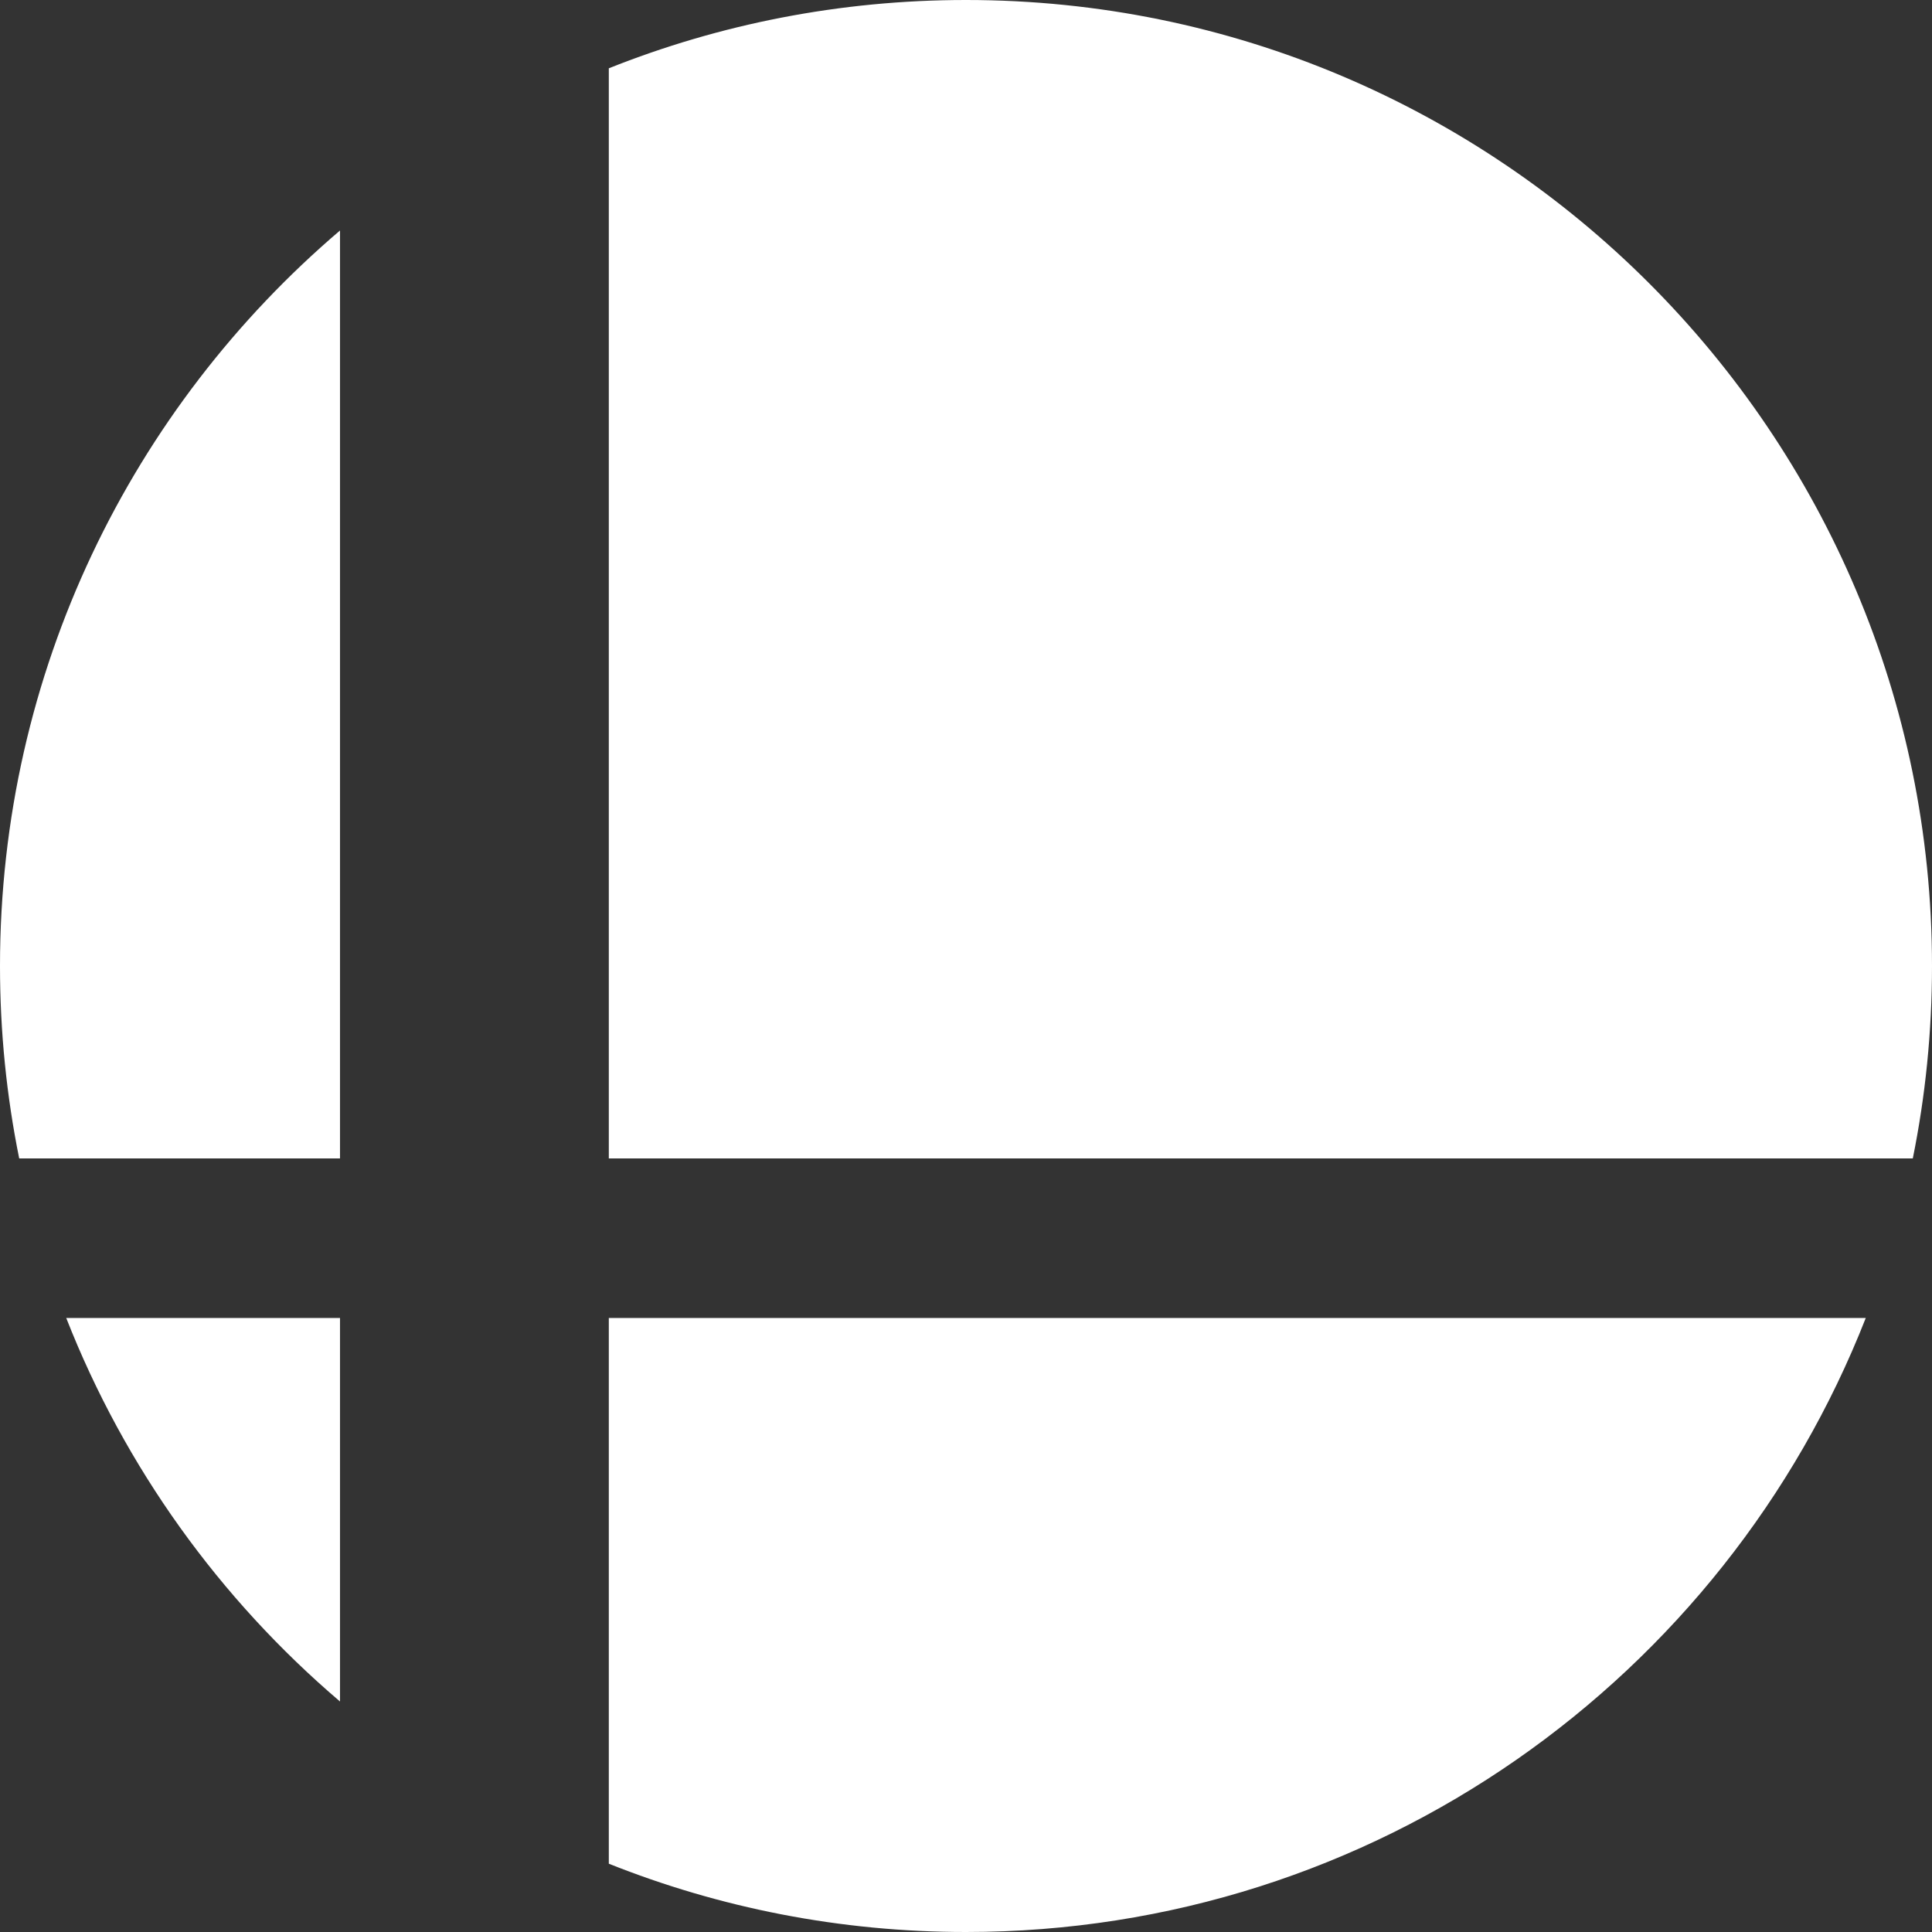 <?xml version="1.0" encoding="UTF-8" standalone="no"?>
<!DOCTYPE svg PUBLIC "-//W3C//DTD SVG 1.1//EN" "http://www.w3.org/Graphics/SVG/1.1/DTD/svg11.dtd">
<svg width="100%" height="100%" viewBox="0 0 100 100" version="1.1" xmlns="http://www.w3.org/2000/svg" xmlns:xlink="http://www.w3.org/1999/xlink" xml:space="preserve" xmlns:serif="http://www.serif.com/" style="fill-rule:evenodd;clip-rule:evenodd;stroke-linejoin:round;stroke-miterlimit:2;">
    <rect x="0" y="0" width="100" height="100" fill="#333333" stroke="none"/>
    <g transform="matrix(0.125,0,0,0.125,0,0)">
        <path d="M772.574,545.748C714.26,694.531 569.35,800 400,800C347.767,800 297.858,789.967 252.097,771.722L252.097,545.748L772.574,545.748ZM140.788,545.748L140.788,704.555C90.985,662.112 51.706,607.688 27.426,545.748L140.788,545.748ZM252.097,28.278C297.858,10.033 347.767,0 400,0C620.766,0 800,179.234 800,400C800,427.287 797.262,453.939 792.05,479.675L252.097,479.675L252.097,28.278ZM140.788,479.675L7.95,479.675C2.738,453.939 0,427.287 0,400C0,278.093 54.653,168.85 140.788,95.445L140.788,479.675Z" style="fill:white;"/>
    </g>
</svg>

